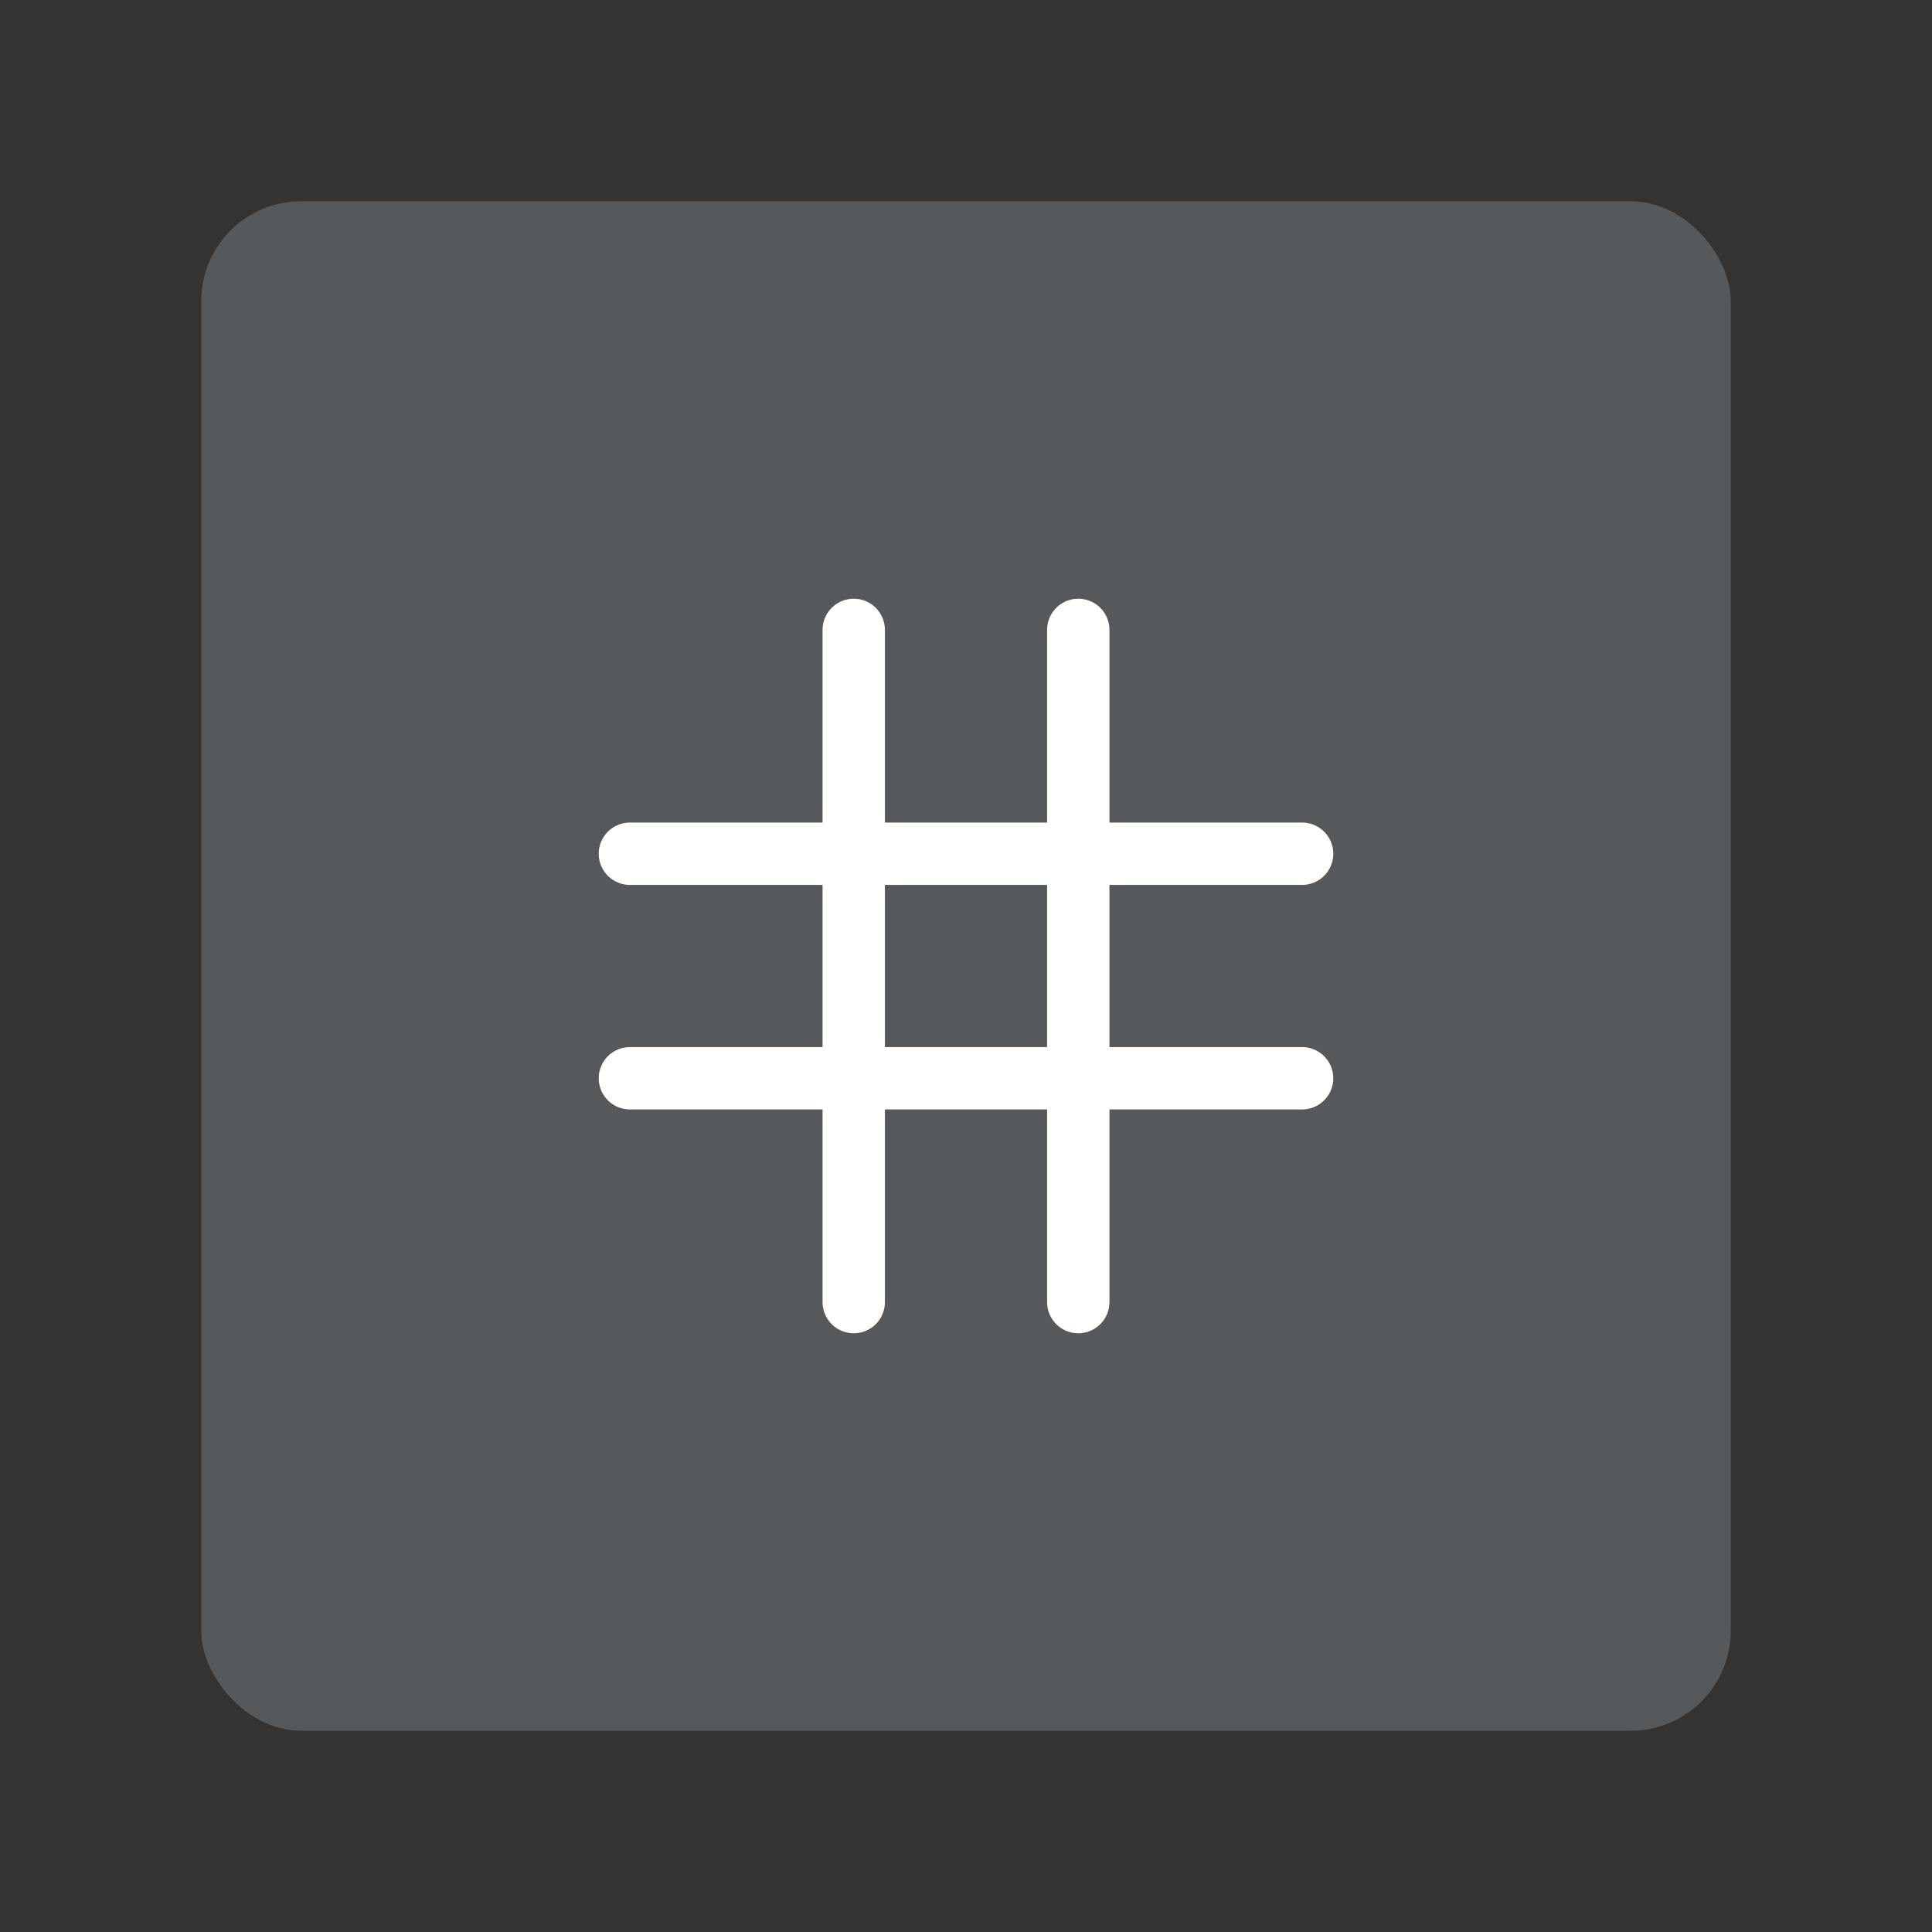 <svg xmlns="http://www.w3.org/2000/svg" xmlns:svg="http://www.w3.org/2000/svg" id="svg2" width="192" height="192" version="1.1" viewBox="0 0 192 192"><rect x="0" y="0" width="192" height="192" fill="#333333" stroke="none"/><g id="layer1" transform="translate(0,-860.362)"><rect id="rect921" width="152" height="152" x="20" y="880.362" rx="9.935" style="fill:#56595b;fill-opacity:1;fill-rule:evenodd;stroke:none;stroke-width:.993;stroke-opacity:1"/><path id="path923" d="M 84.843,922.96 V 989.764" style="fill:none;stroke:#fff;stroke-width:6.196;stroke-linecap:round;stroke-linejoin:round;stroke-miterlimit:4;stroke-dasharray:none;stroke-opacity:1"/><path id="path941" d="M 107.157,922.96 V 989.764" style="fill:none;stroke:#fff;stroke-width:6.196;stroke-linecap:round;stroke-linejoin:round;stroke-miterlimit:4;stroke-dasharray:none;stroke-opacity:1"/><path id="path945" d="M 62.598,967.519 H 129.402" style="fill:none;stroke:#fff;stroke-width:6.196;stroke-linecap:round;stroke-linejoin:round;stroke-miterlimit:4;stroke-dasharray:none;stroke-opacity:1"/><path id="path947" d="M 62.598,945.206 H 129.402" style="fill:none;stroke:#fff;stroke-width:6.196;stroke-linecap:round;stroke-linejoin:round;stroke-miterlimit:4;stroke-dasharray:none;stroke-opacity:1"/></g><style id="style853" type="text/css"/></svg>